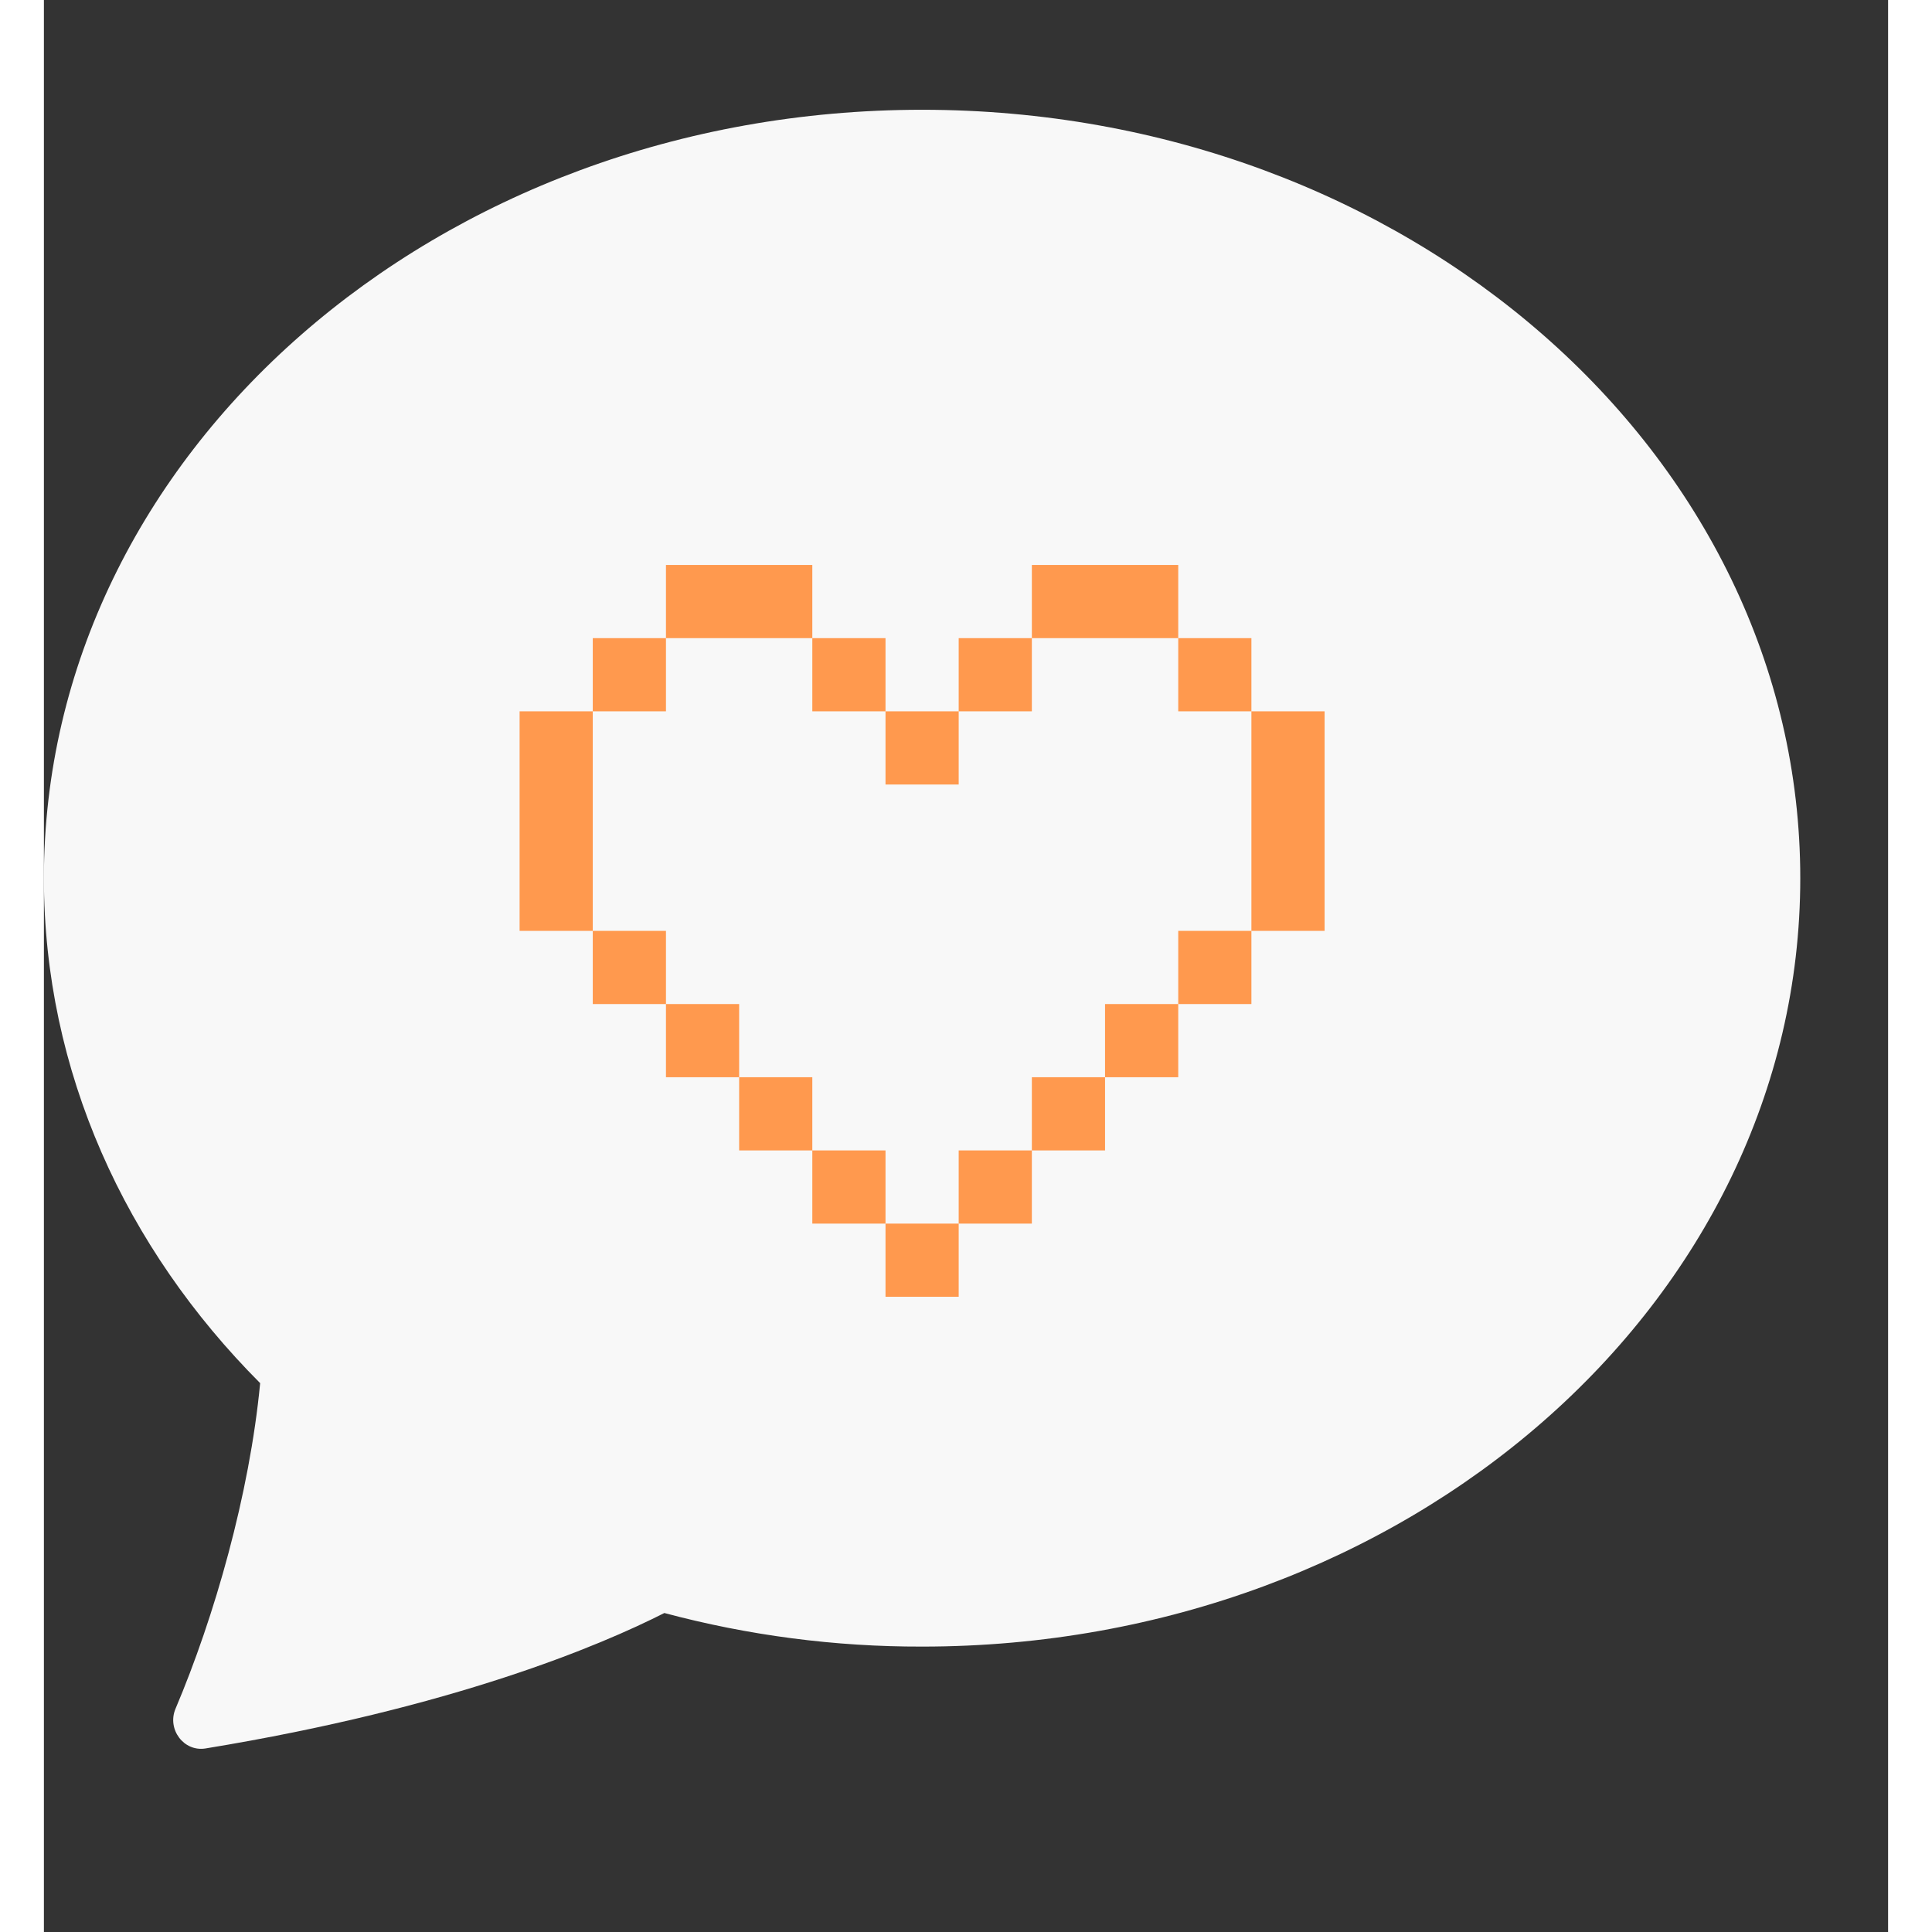 <svg width="100" height="100" viewBox="0 0 105 110" fill="none" xmlns="http://www.w3.org/2000/svg">
<rect x="0" y="0" width="105" height="110" fill="#333333" stroke="none"/>
<path d="M50 93.75C77.612 93.75 100 74.162 100 50C100 25.837 77.612 6.25 50 6.25C22.387 6.25 0 25.837 0 50C0 61 4.644 71.062 12.312 78.75C11.706 85.1 9.706 92.062 7.494 97.287C7 98.45 7.956 99.75 9.2 99.55C23.3 97.237 31.681 93.688 35.325 91.838C40.111 93.118 45.045 93.762 50 93.75Z" fill="#F8F8F8"/>
<path d="M43.75 32.167H35.417V36.333H31.25V40.5H27.084V53H31.25V57.167H35.417V61.333H39.584V65.5H43.75V69.667H47.917V73.833H52.084V69.667H56.25V65.5H60.417V61.333H64.584V57.167H68.75V53H72.917V40.5H68.75V36.333H64.584V32.167H56.25V36.333H52.084V40.5H47.917V36.333H43.75V32.167ZM43.75 36.333V40.5H47.917V44.667H52.084V40.5H56.25V36.333H64.584V40.5H68.75V53H64.584V57.167H60.417V61.333H56.25V65.5H52.084V69.667H47.917V65.5H43.75V61.333H39.584V57.167H35.417V53H31.25V40.5H35.417V36.333H43.75Z" fill="#FF994E"/>
</svg>

